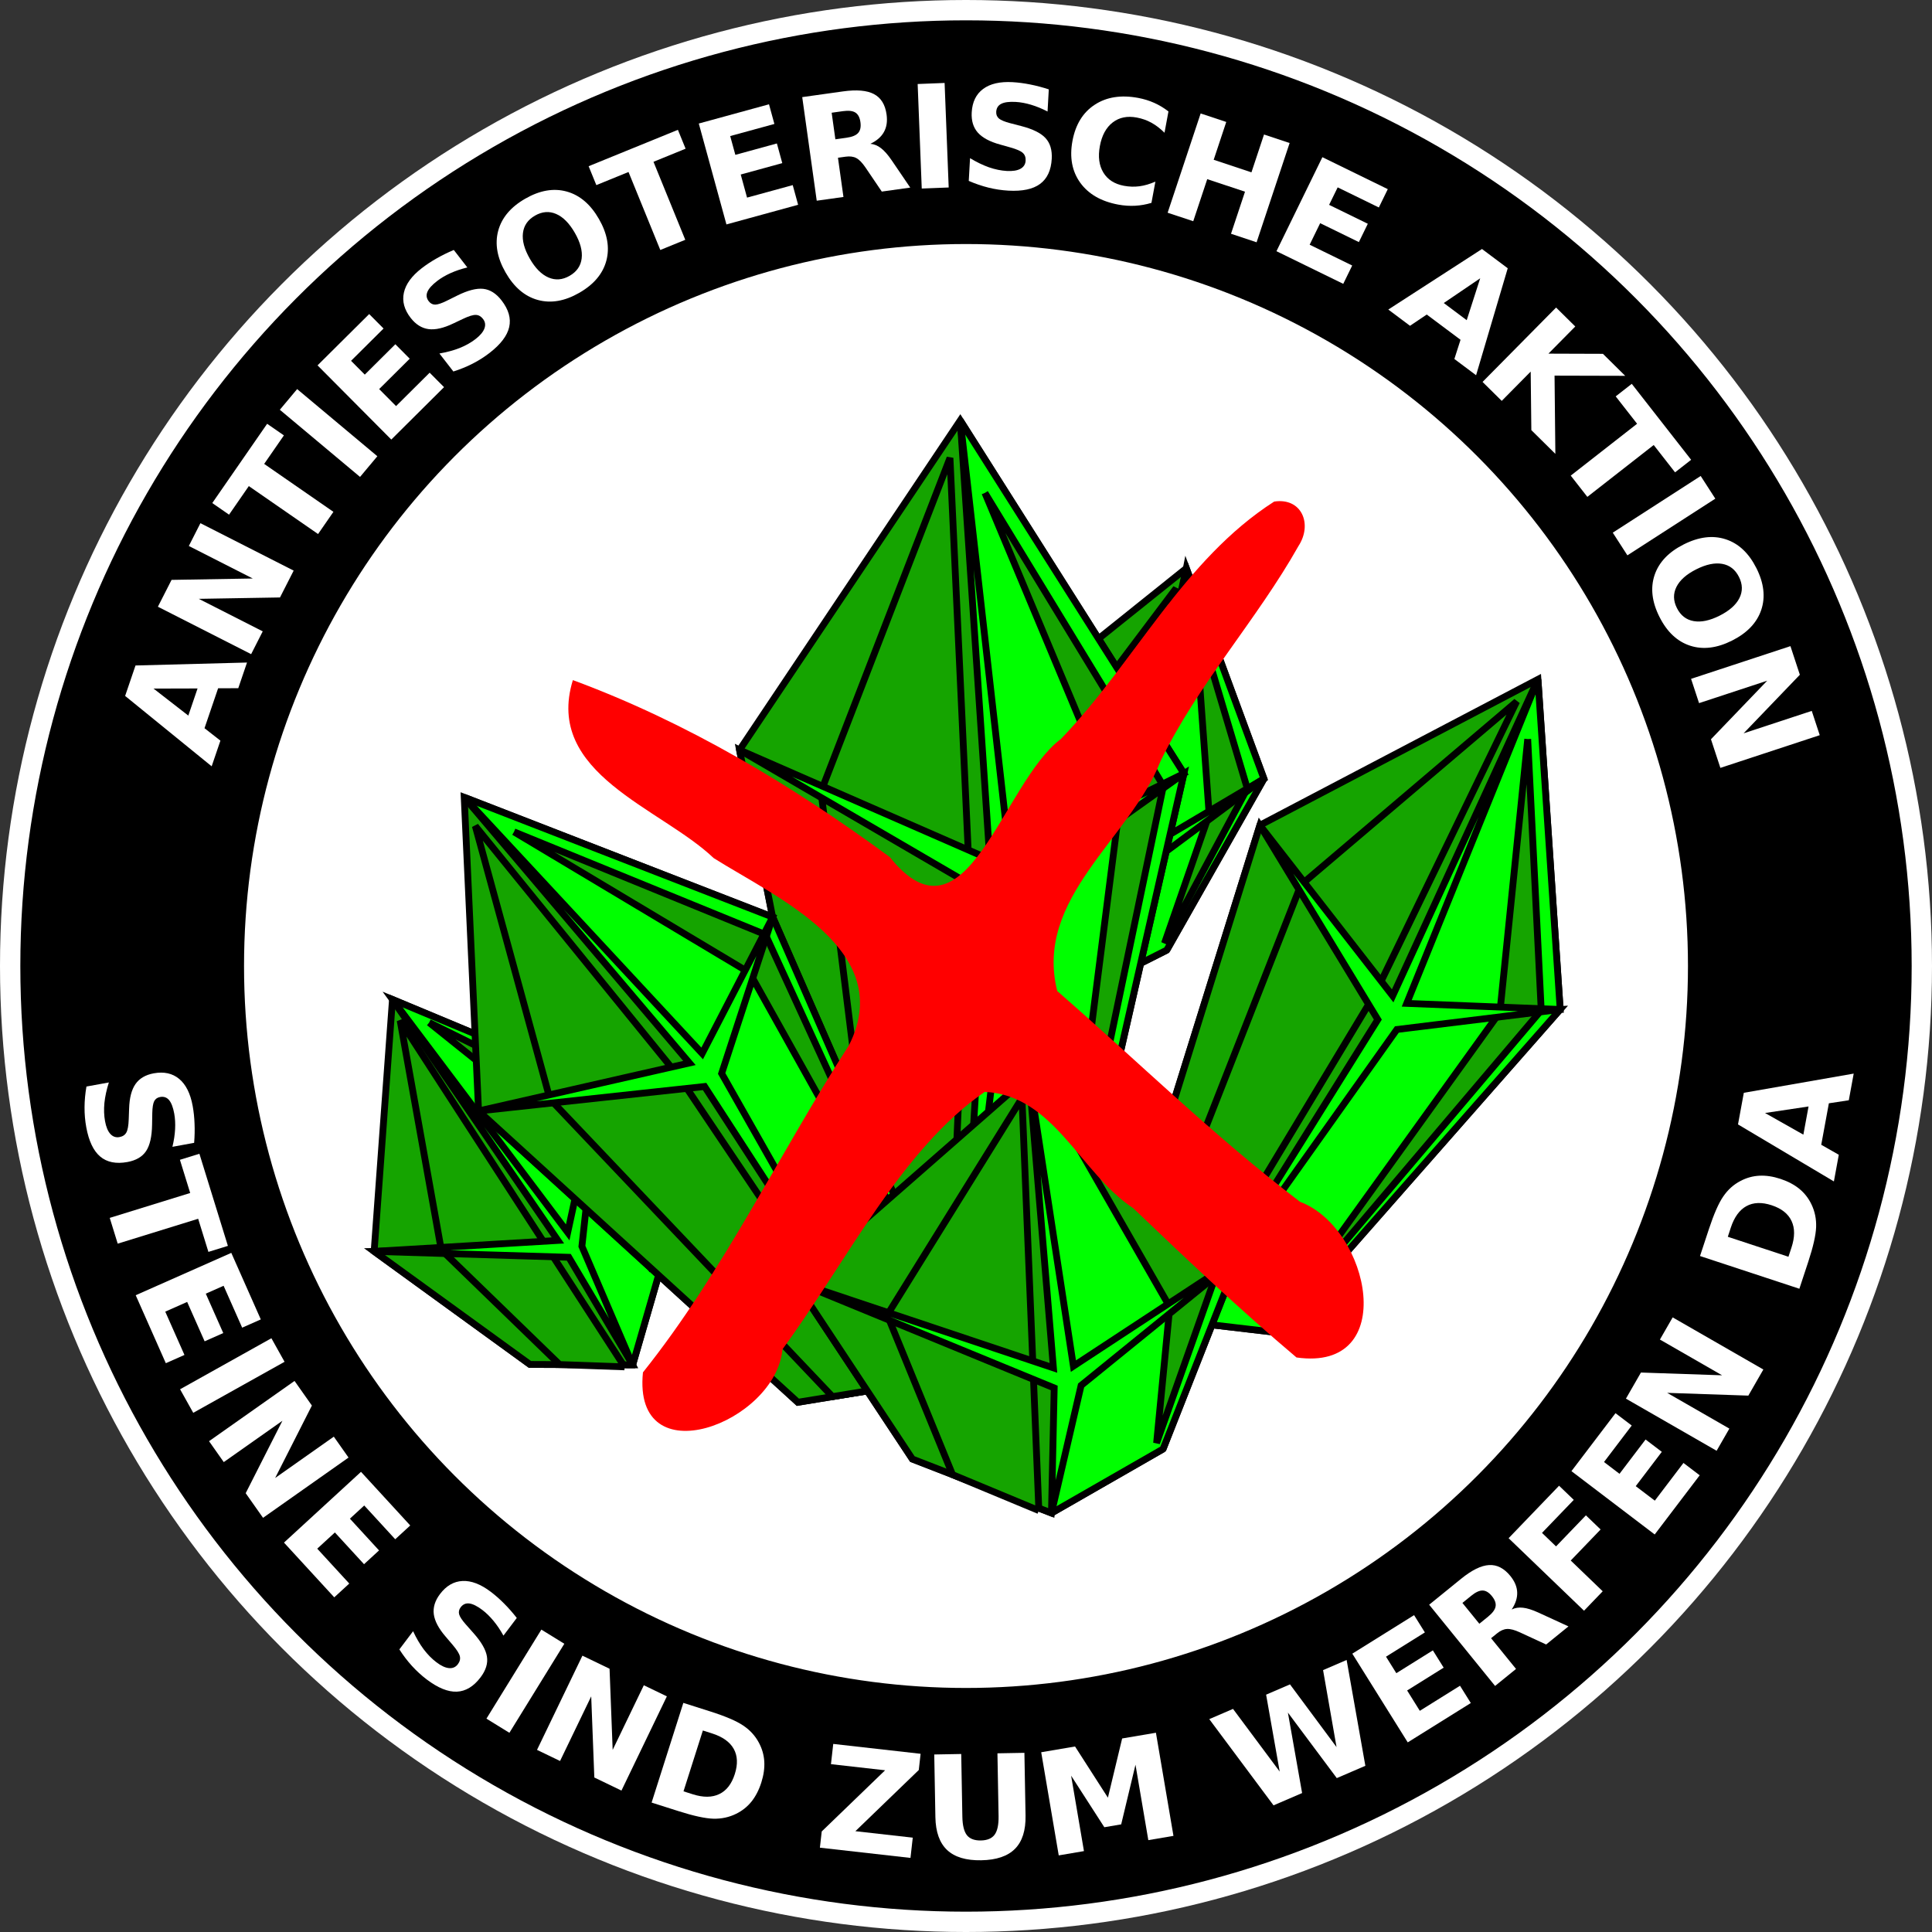<?xml version="1.0" encoding="UTF-8" standalone="no"?>
<!-- Created with Inkscape (http://www.inkscape.org/) -->

<svg
   width="95mm"
   height="95mm"
   viewBox="0 0 95 95"
   version="1.1"
   id="svg827"
   inkscape:version="1.3 (0e150ed6c4, 2023-07-21)"
   sodipodi:docname="anti-eso_green_print.svg"
   xmlns:inkscape="http://www.inkscape.org/namespaces/inkscape"
   xmlns:sodipodi="http://sodipodi.sourceforge.net/DTD/sodipodi-0.dtd"
   xmlns="http://www.w3.org/2000/svg"
   xmlns:svg="http://www.w3.org/2000/svg"
   xmlns:rdf="http://www.w3.org/1999/02/22-rdf-syntax-ns#"
   xmlns:cc="http://creativecommons.org/ns#"
   xmlns:dc="http://purl.org/dc/elements/1.1/">
  <rect x="0" y="0" width="95" height="95" fill="#333333" stroke="none"/>
  <title
     id="title1">Antiesoterische Aktion</title>
  <sodipodi:namedview
     id="namedview829"
     pagecolor="#ffffff"
     bordercolor="#666666"
     borderopacity="1.0"
     inkscape:pageshadow="2"
     inkscape:pageopacity="0.0"
     inkscape:pagecheckerboard="0"
     inkscape:document-units="mm"
     showgrid="false"
     inkscape:zoom="1.0847363"
     inkscape:cx="-38.719088"
     inkscape:cy="150.72788"
     inkscape:window-width="1920"
     inkscape:window-height="1042"
     inkscape:window-x="0"
     inkscape:window-y="2"
     inkscape:window-maximized="1"
     inkscape:current-layer="layer1"
     showguides="true"
     inkscape:guide-bbox="true"
     inkscape:showpageshadow="2"
     inkscape:deskcolor="#d1d1d1">
    <sodipodi:guide
       position="103.329,126.245"
       orientation="0,-1"
       id="guide50334"
       inkscape:locked="false" />
  </sodipodi:namedview>
  <defs
     id="defs824" />
  <g
     inkscape:label="Layer 1"
     inkscape:groupmode="layer"
     id="layer1">
    <circle
       style="fill:#ffffff;fill-opacity:1;stroke:none;stroke-width:0.335;stroke-miterlimit:4;stroke-dasharray:none"
       id="path50735"
       cx="47.5"
       cy="47.5"
       r="47.5" />
    <circle
       style="fill:#000000;fill-opacity:1;stroke:#000000;stroke-width:0.335;stroke-miterlimit:4;stroke-dasharray:none"
       id="path2405"
       cx="47.5"
       cy="47.5"
       r="46.333" />
    <circle
       style="fill:#ffffff;fill-opacity:1;stroke:#ffffff;stroke-width:0.335;stroke-miterlimit:4;stroke-dasharray:none"
       id="path2795"
       cx="47.5"
       cy="47.5"
       r="35.333" />
    <circle
       style="fill:none;fill-opacity:1;stroke:none;stroke-width:0.335;stroke-miterlimit:4;stroke-dasharray:none"
       id="path2943"
       cx="-58.039"
       cy="-33.822"
       r="38.275"
       transform="rotate(-165.231)" />
    <g
       aria-label="ANTIESOTERISCHE AKTION"
       id="text3979"
       style="font-weight:bold;font-size:7.056px;line-height:125%;-inkscape-font-specification:'sans-serif, Bold';letter-spacing:-0.233px;word-spacing:0px;fill:#ffffff;stroke-width:0.265px">
      <path
         d="m 10.725,33.844 -0.669,1.963 0.782,0.612 -0.43,1.262 -4.255,-3.461 0.51,-1.497 5.483,-0.145 -0.43,1.262 z m -1.465,1.343 0.454,-1.334 -2.164,0.006 z"
         id="path1995" />
      <path
         d="m 7.764,29.834 0.672,-1.32 3.993,-0.068 -3.144,-1.599 0.57,-1.121 4.585,2.332 -0.672,1.32 -3.993,0.068 3.144,1.599 -0.57,1.121 z"
         id="path1997" />
      <path
         d="m 10.438,24.736 2.698,-3.898 0.824,0.571 -0.97,1.402 3.405,2.357 -0.755,1.091 -3.405,-2.357 -0.972,1.405 z"
         id="path1999" />
      <path
         d="m 13.76,20.149 0.851,-1.017 3.944,3.302 -0.851,1.017 z"
         id="path2001" />
      <path
         d="m 15.614,17.966 2.539,-2.523 0.707,0.711 -1.598,1.588 0.675,0.679 1.503,-1.494 0.707,0.711 -1.503,1.494 0.831,0.836 1.652,-1.642 0.707,0.711 -2.593,2.577 z"
         id="path2003" />
      <path
         d="m 22.313,12.29 0.667,0.861 q -0.451,0.11 -0.829,0.28 -0.378,0.171 -0.661,0.39 -0.376,0.291 -0.475,0.534 -0.1,0.243 0.069,0.461 0.127,0.163 0.318,0.163 0.192,-0.005 0.561,-0.187 l 0.516,-0.256 q 0.784,-0.389 1.285,-0.333 0.501,0.056 0.898,0.568 0.521,0.673 0.376,1.312 -0.144,0.635 -0.964,1.27 -0.387,0.3 -0.833,0.528 -0.446,0.228 -0.948,0.386 l -0.686,-0.885 q 0.55,-0.095 0.994,-0.269 0.445,-0.179 0.783,-0.441 0.343,-0.266 0.437,-0.522 0.094,-0.256 -0.071,-0.468 -0.148,-0.191 -0.353,-0.197 -0.203,-0.009 -0.636,0.197 l -0.475,0.225 q -0.711,0.342 -1.216,0.276 -0.502,-0.069 -0.878,-0.553 -0.471,-0.607 -0.332,-1.238 0.139,-0.631 0.874,-1.2 0.335,-0.26 0.729,-0.482 0.392,-0.225 0.849,-0.418 z"
         id="path2005" />
      <path
         d="m 26.306,10.603 q -0.526,0.302 -0.592,0.857 -0.067,0.555 0.338,1.26 0.403,0.702 0.916,0.924 0.513,0.222 1.039,-0.08 0.529,-0.304 0.595,-0.859 0.067,-0.555 -0.337,-1.257 -0.405,-0.705 -0.918,-0.927 -0.513,-0.222 -1.042,0.082 z m -0.479,-0.833 q 1.075,-0.618 2.038,-0.352 0.963,0.265 1.586,1.35 0.621,1.081 0.365,2.047 -0.256,0.965 -1.331,1.583 -1.072,0.616 -2.038,0.352 -0.963,-0.265 -1.584,-1.347 -0.623,-1.084 -0.367,-2.05 0.259,-0.967 1.331,-1.583 z"
         id="path2007" />
      <path
         d="m 28.944,8.173 4.39,-1.789 0.378,0.928 -1.579,0.644 1.563,3.835 -1.228,0.501 -1.563,-3.835 -1.582,0.645 z"
         id="path2009" />
      <path
         d="m 34.361,6.074 3.452,-0.946 0.265,0.967 -2.173,0.595 0.253,0.924 2.043,-0.56 0.265,0.967 -2.043,0.56 0.311,1.136 2.246,-0.615 0.265,0.967 -3.525,0.966 z"
         id="path2011" />
      <path
         d="M 41.63,6.772 Q 42.042,6.714 42.198,6.536 42.358,6.357 42.309,6.006 42.26,5.658 42.058,5.533 41.86,5.408 41.447,5.466 l -0.553,0.077 0.183,1.307 z m -0.426,0.985 0.27,1.928 -1.314,0.184 -0.713,-5.094 2.006,-0.281 q 1.006,-0.141 1.521,0.132 0.518,0.272 0.62,1.002 0.071,0.505 -0.13,0.863 -0.197,0.358 -0.667,0.58 0.278,0.024 0.52,0.212 0.245,0.185 0.525,0.594 l 0.916,1.347 -1.399,0.196 -0.798,-1.179 Q 42.321,7.886 42.107,7.773 41.896,7.66 41.576,7.705 Z"
         id="path2013" />
      <path
         d="m 45.123,4.131 1.325,-0.052 0.201,5.14 -1.325,0.052 z"
         id="path2015" />
      <path
         d="M 51.571,4.396 51.51,5.483 Q 51.097,5.27 50.7,5.151 50.303,5.032 49.945,5.012 q -0.475,-0.027 -0.709,0.091 -0.234,0.118 -0.25,0.393 -0.012,0.206 0.133,0.332 0.148,0.122 0.546,0.227 l 0.558,0.145 q 0.847,0.22 1.188,0.591 0.341,0.371 0.305,1.018 -0.048,0.85 -0.577,1.237 Q 50.615,9.432 49.58,9.374 49.091,9.346 48.605,9.226 48.118,9.105 47.636,8.895 l 0.063,-1.118 q 0.477,0.289 0.927,0.449 0.454,0.157 0.88,0.181 0.433,0.024 0.672,-0.107 0.239,-0.132 0.254,-0.4 0.014,-0.241 -0.137,-0.38 -0.147,-0.139 -0.609,-0.269 L 49.179,7.108 Q 48.418,6.9 48.08,6.519 47.746,6.138 47.781,5.525 q 0.043,-0.767 0.562,-1.152 0.518,-0.385 1.447,-0.333 0.423,0.024 0.867,0.114 0.444,0.087 0.915,0.241 z"
         id="path2017" />
      <path
         d="M 56.619,9.975 Q 56.225,10.095 55.818,10.117 55.411,10.139 54.988,10.061 53.724,9.826 53.117,8.984 52.51,8.139 52.735,6.929 52.961,5.717 53.83,5.15 54.7,4.579 55.964,4.814 q 0.423,0.079 0.795,0.246 0.372,0.167 0.696,0.42 L 57.261,6.527 Q 56.944,6.213 56.613,6.032 56.282,5.851 55.893,5.779 55.195,5.649 54.712,6.022 q -0.483,0.373 -0.629,1.159 -0.146,0.782 0.171,1.304 0.316,0.521 1.014,0.651 0.39,0.072 0.763,0.023 0.374,-0.05 0.782,-0.229 z"
         id="path2019" />
      <path
         d="m 59.038,5.579 1.259,0.418 -0.618,1.86 1.857,0.617 0.618,-1.86 1.259,0.418 L 61.789,11.914 60.531,11.495 61.219,9.426 59.362,8.809 58.674,10.878 57.415,10.46 Z"
         id="path2021" />
      <path
         d="m 65.024,7.729 3.216,1.572 -0.44,0.901 -2.024,-0.989 -0.421,0.86 1.903,0.93 -0.44,0.901 -1.903,-0.93 -0.517,1.059 2.092,1.023 -0.44,0.901 -3.284,-1.605 z"
         id="path2023" />
      <path
         d="m 71.817,16.708 -1.661,-1.242 -0.823,0.554 -1.068,-0.799 4.607,-2.977 1.266,0.947 -1.556,5.26 -1.068,-0.799 z m -0.824,-1.808 1.128,0.844 0.663,-2.06 z"
         id="path2025" />
      <path
         d="m 76.516,15.122 0.943,0.932 -1.32,1.335 2.68,0.009 1.095,1.082 -3.474,-0.009 0.04,3.846 -1.181,-1.167 -0.032,-2.879 -1.424,1.441 -0.943,-0.932 z"
         id="path2027" />
      <path
         d="m 80.237,18.874 2.919,3.735 -0.79,0.617 -1.05,-1.344 -3.263,2.55 -0.817,-1.045 3.263,-2.55 -1.052,-1.346 z"
         id="path2029" />
      <path
         d="m 83.626,23.405 0.719,1.115 -4.323,2.787 -0.719,-1.115 z"
         id="path2031" />
      <path
         d="m 85.506,28.364 q -0.273,-0.541 -0.823,-0.638 -0.55,-0.097 -1.276,0.269 -0.723,0.364 -0.973,0.864 -0.25,0.5 0.023,1.041 0.274,0.545 0.825,0.641 0.55,0.097 1.273,-0.267 0.726,-0.366 0.976,-0.866 0.25,-0.5 -0.025,-1.045 z m 0.858,-0.432 q 0.558,1.108 0.241,2.055 -0.318,0.947 -1.434,1.51 -1.114,0.561 -2.064,0.253 -0.95,-0.308 -1.508,-1.416 -0.557,-1.105 -0.241,-2.055 0.318,-0.947 1.431,-1.508 1.117,-0.563 2.067,-0.254 0.952,0.311 1.508,1.416 z"
         id="path2033" />
      <path
         d="m 88.039,31.772 0.463,1.407 -2.766,2.88 3.351,-1.103 0.393,1.194 -4.886,1.608 -0.463,-1.407 2.766,-2.88 -3.351,1.103 -0.393,-1.194 z"
         id="path2035" />
    </g>
    <circle
       style="fill:none;fill-opacity:1;stroke:none;stroke-width:0.335;stroke-miterlimit:4;stroke-dasharray:none"
       id="path9812"
       cx="-41.267"
       cy="53.005"
       r="43.876"
       transform="matrix(-0.992,0.124,0.124,0.992,0,0)" />
    <g
       aria-label="STEINE SIND ZUM WERFEN DA"
       id="text11854"
       style="font-weight:bold;font-size:7.056px;line-height:125%;-inkscape-font-specification:'sans-serif, Bold';letter-spacing:0.294px;word-spacing:0px;fill:#ffffff;stroke-width:0.265px">
      <path
         d="m 9.549,56.195 -1.071,0.196 q 0.11,-0.451 0.132,-0.865 0.022,-0.414 -0.042,-0.766 -0.086,-0.468 -0.255,-0.668 -0.17,-0.2 -0.441,-0.15 -0.203,0.037 -0.291,0.207 -0.084,0.173 -0.093,0.584 l -0.01,0.576 q -0.015,0.875 -0.296,1.294 -0.281,0.419 -0.918,0.536 -0.837,0.153 -1.338,-0.27 -0.497,-0.42 -0.684,-1.44 -0.088,-0.481 -0.085,-0.983 0.003,-0.501 0.094,-1.019 L 5.353,53.226 q -0.169,0.532 -0.219,1.007 -0.046,0.478 0.031,0.898 0.078,0.427 0.262,0.628 0.184,0.201 0.448,0.153 0.237,-0.043 0.337,-0.223 0.101,-0.176 0.118,-0.656 l 0.019,-0.525 q 0.024,-0.789 0.315,-1.206 0.292,-0.414 0.895,-0.525 0.756,-0.138 1.252,0.275 0.496,0.414 0.663,1.329 0.076,0.417 0.092,0.869 0.02,0.452 -0.02,0.946 z"
         id="path2038" />
      <path
         d="m 9.805,56.733 1.401,4.529 -0.958,0.296 -0.504,-1.629 -3.956,1.224 -0.392,-1.267 3.956,-1.224 -0.505,-1.632 z"
         id="path2040" />
      <path
         d="m 11.373,61.606 1.451,3.272 -0.916,0.406 -0.913,-2.06 -0.876,0.388 0.859,1.937 -0.916,0.406 -0.859,-1.937 -1.077,0.478 0.944,2.129 -0.916,0.406 -1.481,-3.342 z"
         id="path2042" />
      <path
         d="m 13.345,65.804 0.647,1.158 -4.49,2.509 -0.647,-1.158 z"
         id="path2044" />
      <path
         d="m 14.483,67.903 0.853,1.211 -1.806,3.561 2.884,-2.032 0.724,1.028 -4.204,2.963 -0.853,-1.211 1.806,-3.561 -2.884,2.032 -0.724,-1.028 z"
         id="path2046" />
      <path
         d="m 17.751,72.373 2.421,2.637 -0.738,0.678 -1.524,-1.66 -0.705,0.648 1.433,1.561 -0.738,0.678 -1.433,-1.561 -0.868,0.797 1.575,1.715 -0.738,0.678 -2.472,-2.692 z"
         id="path2048" />
      <path
         d="m 25.411,79.558 -0.656,0.869 q -0.224,-0.407 -0.488,-0.726 -0.264,-0.32 -0.549,-0.536 -0.379,-0.286 -0.64,-0.319 -0.26,-0.033 -0.426,0.187 -0.125,0.165 -0.074,0.35 0.055,0.184 0.327,0.493 l 0.382,0.431 q 0.581,0.654 0.658,1.153 0.077,0.498 -0.313,1.015 -0.513,0.679 -1.168,0.707 -0.651,0.027 -1.478,-0.598 -0.39,-0.295 -0.728,-0.666 -0.337,-0.371 -0.62,-0.814 l 0.675,-0.894 q 0.235,0.506 0.52,0.889 0.29,0.383 0.63,0.64 0.346,0.262 0.618,0.285 0.271,0.024 0.433,-0.191 0.145,-0.192 0.098,-0.392 -0.045,-0.198 -0.356,-0.563 l -0.341,-0.4 q -0.516,-0.597 -0.584,-1.102 -0.065,-0.503 0.304,-0.992 0.463,-0.613 1.108,-0.644 0.645,-0.031 1.387,0.53 0.338,0.255 0.656,0.577 0.32,0.319 0.625,0.71 z"
         id="path2050" />
      <path
         d="m 26.62,80.131 1.129,0.696 -2.701,4.378 -1.129,-0.696 z"
         id="path2052" />
      <path
         d="m 28.639,81.412 1.334,0.643 0.153,3.99 1.532,-3.178 1.133,0.546 -2.233,4.633 -1.334,-0.643 -0.153,-3.99 -1.532,3.178 -1.133,-0.546 z"
         id="path2054" />
      <path
         d="m 34.561,85.092 -0.952,2.991 0.453,0.144 q 0.775,0.247 1.304,-0.008 0.533,-0.253 0.766,-0.986 0.232,-0.729 -0.054,-1.239 -0.286,-0.51 -1.064,-0.758 z m -0.96,-1.358 1.333,0.424 q 1.116,0.355 1.61,0.69 0.498,0.332 0.768,0.837 0.239,0.441 0.269,0.928 0.029,0.487 -0.145,1.035 -0.177,0.555 -0.483,0.938 -0.305,0.38 -0.756,0.602 -0.515,0.255 -1.118,0.241 -0.602,-0.018 -1.705,-0.369 l -1.333,-0.424 z"
         id="path2056" />
      <path
         d="m 40.972,85.752 4.296,0.485 -0.09,0.798 -3.117,3.008 2.821,0.318 -0.112,0.996 -4.454,-0.503 0.09,-0.798 3.117,-3.008 -2.663,-0.301 z"
         id="path2058" />
      <path
         d="m 45.939,86.271 1.326,-0.024 0.056,3.083 q 0.012,0.637 0.223,0.909 0.215,0.268 0.687,0.26 0.475,-0.009 0.677,-0.285 0.205,-0.279 0.194,-0.917 l -0.056,-3.083 1.326,-0.024 0.056,3.083 q 0.02,1.092 -0.518,1.636 -0.538,0.544 -1.661,0.564 -1.119,0.02 -1.677,-0.504 -0.557,-0.524 -0.577,-1.616 z"
         id="path2060" />
      <path
         d="m 51.198,86.161 1.664,-0.283 1.616,2.517 0.7,-2.911 1.661,-0.282 0.862,5.071 -1.236,0.21 -0.631,-3.709 -0.703,2.933 -0.829,0.141 -1.633,-2.535 0.631,3.709 -1.24,0.211 z"
         id="path2062" />
      <path
         d="m 59.462,84.533 1.168,-0.503 2.295,3.082 -0.668,-3.782 1.174,-0.506 2.289,3.084 -0.662,-3.785 1.158,-0.499 0.921,5.204 -1.405,0.605 -2.404,-3.222 0.699,3.957 -1.405,0.605 z"
         id="path2064" />
      <path
         d="m 66.496,81.314 3.037,-1.895 0.531,0.85 -1.911,1.193 0.507,0.812 1.797,-1.122 0.531,0.85 -1.797,1.122 0.624,1 1.976,-1.233 0.531,0.85 -3.101,1.935 z"
         id="path2066" />
      <path
         d="m 73.175,79.491 q 0.324,-0.263 0.365,-0.496 0.044,-0.235 -0.18,-0.511 -0.221,-0.273 -0.459,-0.275 -0.235,-0.005 -0.558,0.258 l -0.433,0.352 0.832,1.024 z m 0.144,1.063 1.227,1.511 -1.03,0.836 -3.241,-3.994 1.573,-1.277 q 0.789,-0.64 1.371,-0.673 0.584,-0.035 1.049,0.538 0.321,0.396 0.335,0.806 0.016,0.408 -0.271,0.841 0.25,-0.123 0.555,-0.087 0.305,0.032 0.757,0.238 l 1.48,0.68 -1.097,0.89 -1.292,-0.597 q -0.39,-0.18 -0.632,-0.166 -0.239,0.012 -0.49,0.216 z"
         id="path2068" />
      <path
         d="m 74.181,75.636 2.481,-2.58 0.723,0.695 -1.562,1.624 0.69,0.664 1.469,-1.527 0.723,0.695 -1.469,1.527 1.572,1.512 -0.919,0.956 z"
         id="path2070" />
      <path
         d="m 77.271,72.339 2.166,-2.85 0.798,0.607 -1.363,1.794 0.762,0.58 1.282,-1.687 0.798,0.607 -1.282,1.687 0.938,0.713 1.409,-1.854 0.798,0.607 -2.212,2.91 z"
         id="path2072" />
      <path
         d="m 79.95,68.774 0.738,-1.284 3.991,0.136 -3.058,-1.758 0.627,-1.09 4.459,2.563 -0.738,1.284 -3.991,-0.136 3.058,1.758 -0.627,1.09 z"
         id="path2074" />
      <path
         d="m 84.96,60.815 2.981,0.982 0.149,-0.452 q 0.254,-0.772 0.005,-1.304 -0.248,-0.535 -0.978,-0.776 -0.726,-0.239 -1.24,0.041 -0.513,0.281 -0.769,1.056 z m -1.367,0.946 0.438,-1.328 q 0.367,-1.113 0.706,-1.603 0.337,-0.495 0.845,-0.759 0.444,-0.235 0.931,-0.259 0.487,-0.025 1.033,0.155 0.553,0.182 0.933,0.492 0.377,0.309 0.594,0.762 0.25,0.518 0.229,1.12 -0.024,0.601 -0.386,1.701 l -0.438,1.328 z"
         id="path2076" />
      <path
         d="m 89.929,54.251 -0.375,2.04 0.863,0.491 -0.241,1.311 -4.715,-2.803 0.286,-1.555 5.403,-0.944 -0.241,1.311 z m -1.254,1.542 0.255,-1.386 -2.14,0.321 z"
         id="path2078" />
    </g>
    <path
       d="m 57.372,46.72 4.778,-8.427 -3.815,-10.349 -9.691,7.768 1.14,9.395 3.42,3.715 4.169,-2.102"
       style="fill:#15a400;fill-opacity:1;fill-rule:evenodd;stroke:#000000;stroke-width:0.335;stroke-miterlimit:4;stroke-dasharray:none"
       id="path918" />
    <path
       d="m 53.203,48.822 2.232,-6.147 6.715,-4.383 -4.778,8.427 -4.169,2.102"
       style="fill:#00ff00;fill-opacity:1;fill-rule:evenodd;stroke:#000000;stroke-width:0.335;stroke-miterlimit:4;stroke-dasharray:none"
       id="path920" />
    <path
       d="M 55.435,42.675 58.334,27.944 62.149,38.292 Z"
       style="fill:#00ff00;fill-opacity:1;fill-rule:evenodd;stroke:#000000;stroke-width:0.335;stroke-miterlimit:4;stroke-dasharray:none"
       id="path922" />
    <path
       d="m 55.435,42.675 -6.792,-6.963 1.14,9.395 3.42,3.715 2.232,-6.147"
       style="fill:#00ff00;fill-opacity:1;fill-rule:evenodd;stroke:#000000;stroke-width:0.335;stroke-miterlimit:4;stroke-dasharray:none"
       id="path924" />
    <path
       d="m 52.861,48.599 1.649,-6.525 -3.563,-3.999 -0.177,8.105 2.091,2.418"
       style="fill:#00ff00;fill-opacity:1;fill-rule:evenodd;stroke:#000000;stroke-width:0.335;stroke-miterlimit:4;stroke-dasharray:none"
       id="path926" />
    <path
       d="M 50.948,38.075 57.832,28.927 54.511,42.074 Z"
       style="fill:#15a400;fill-opacity:1;fill-rule:evenodd;stroke:#000000;stroke-width:0.335;stroke-miterlimit:4;stroke-dasharray:none"
       id="path928" />
    <path
       d="m 58.729,30.037 0.728,10.013 -2.197,6.333 4.073,-7.607 -2.603,-8.739"
       style="fill:#15a400;fill-opacity:1;fill-rule:evenodd;stroke:#000000;stroke-width:0.335;stroke-miterlimit:4;stroke-dasharray:none"
       id="path930" />
    <path
       d="m 48.643,35.712 6.301,7.21 -1.741,5.9 2.575,-5.794 6.372,-4.736 -6.344,3.757 2.529,-14.106 -3.147,14.022 -6.544,-6.253"
       style="fill:#00ff00;fill-opacity:1;fill-rule:evenodd;stroke:#000000;stroke-width:0.335;stroke-miterlimit:4;stroke-dasharray:none"
       id="path932" />
    <path
       d="M 32.404,62.628 29.479,53.393 19.298,49.146 18.397,61.533 l 7.662,5.558 5.05,0.022 1.296,-4.485"
       style="fill:#15a400;fill-opacity:1;fill-rule:evenodd;stroke:#000000;stroke-width:0.335;stroke-miterlimit:4;stroke-dasharray:none"
       id="path934" />
    <path
       d="m 31.108,67.113 -2.986,-5.818 1.357,-7.902 2.926,9.235 -1.296,4.485"
       style="fill:#00ff00;fill-opacity:1;fill-rule:evenodd;stroke:#000000;stroke-width:0.335;stroke-miterlimit:4;stroke-dasharray:none"
       id="path936" />
    <path
       d="M 28.122,61.295 19.298,49.146 29.479,53.393 Z"
       style="fill:#00ff00;fill-opacity:1;fill-rule:evenodd;stroke:#000000;stroke-width:0.335;stroke-miterlimit:4;stroke-dasharray:none"
       id="path938" />
    <path
       d="m 28.122,61.295 -9.725,0.238 7.662,5.558 5.05,0.022 -2.986,-5.818"
       style="fill:#15a400;fill-opacity:1;fill-rule:evenodd;stroke:#000000;stroke-width:0.335;stroke-miterlimit:4;stroke-dasharray:none"
       id="path940" />
    <path
       d="m 30.712,67.211 -3.66,-5.648 -5.356,-0.111 5.82,5.645 3.195,0.114"
       style="fill:#15a400;fill-opacity:1;fill-rule:evenodd;stroke:#000000;stroke-width:0.335;stroke-miterlimit:4;stroke-dasharray:none"
       id="path942" />
    <path
       d="M 21.697,61.452 19.677,50.184 27.053,61.563 Z"
       style="fill:#15a400;fill-opacity:1;fill-rule:evenodd;stroke:#000000;stroke-width:0.335;stroke-miterlimit:4;stroke-dasharray:none"
       id="path944" />
    <path
       d="m 21.101,50.282 7.834,6.28 3.147,5.919 -2.804,-8.16 -8.176,-4.04"
       style="fill:#15a400;fill-opacity:1;fill-rule:evenodd;stroke:#000000;stroke-width:0.335;stroke-miterlimit:4;stroke-dasharray:none"
       id="path946" />
    <path
       d="m 18.397,61.533 9.572,0.29 3.139,5.29 -2.495,-5.829 0.865,-7.891 -1.563,7.205 -8.617,-11.451 8.135,11.847 -9.036,0.54"
       style="fill:#00ff00;fill-opacity:1;fill-rule:evenodd;stroke:#000000;stroke-width:0.335;stroke-miterlimit:4;stroke-dasharray:none"
       id="path948" />
    <path
       d="m 62.75,65.516 13.966,-15.878 -1.093,-16.233 -13.673,7.175 -6.323,20.288 2.833,4.145 4.289,0.503"
       style="fill:#15a400;fill-opacity:1;fill-rule:evenodd;stroke:#000000;stroke-width:0.335;stroke-miterlimit:4;stroke-dasharray:none"
       id="path950" />
    <path
       d="M 58.461,65.012 68.444,50.012 76.716,49.637 62.75,65.516 58.461,65.012"
       style="fill:#00ff00;fill-opacity:1;fill-rule:evenodd;stroke:#000000;stroke-width:0.335;stroke-miterlimit:4;stroke-dasharray:none"
       id="path952" />
    <path
       d="m 68.444,50.012 7.18,-16.608 1.093,16.233 z"
       style="fill:#00ff00;fill-opacity:1;fill-rule:evenodd;stroke:#000000;stroke-width:0.335;stroke-miterlimit:4;stroke-dasharray:none"
       id="path954" />
    <path
       d="m 68.444,50.012 -6.493,-9.432 -6.323,20.288 2.833,4.145 9.983,-15"
       style="fill:#15a400;fill-opacity:1;fill-rule:evenodd;stroke:#000000;stroke-width:0.335;stroke-miterlimit:4;stroke-dasharray:none"
       id="path956" />
    <path
       d="m 58.161,64.574 9.47,-15.743 -3.662,-5.319 -7.368,18.78 1.561,2.283"
       style="fill:#15a400;fill-opacity:1;fill-rule:evenodd;stroke:#000000;stroke-width:0.335;stroke-miterlimit:4;stroke-dasharray:none"
       id="path958" />
    <path
       d="M 63.969,43.511 74.575,34.497 67.631,48.83 Z"
       style="fill:#15a400;fill-opacity:1;fill-rule:evenodd;stroke:#000000;stroke-width:0.335;stroke-miterlimit:4;stroke-dasharray:none"
       id="path960" />
    <path
       d="M 75.121,36.341 73.753,49.771 62.773,65.023 75.785,49.679 75.121,36.341"
       style="fill:#15a400;fill-opacity:1;fill-rule:evenodd;stroke:#000000;stroke-width:0.335;stroke-miterlimit:4;stroke-dasharray:none"
       id="path962" />
    <path
       d="m 61.951,40.58 5.799,9.554 -9.289,14.878 10.225,-14.39 8.03,-0.985 -7.545,-0.299 6.452,-15.934 -7.143,15.564 -6.53,-8.389"
       style="fill:#00ff00;fill-opacity:1;fill-rule:evenodd;stroke:#000000;stroke-width:0.335;stroke-miterlimit:4;stroke-dasharray:none"
       id="path964" />
    <path
       d="M 52.283,64.078 58.216,38.035 47.218,20.673 36.365,36.878 l 5.209,26.332 5.644,2.893 5.065,-2.025"
       style="fill:#15a400;fill-opacity:1;fill-rule:evenodd;stroke:#000000;stroke-width:0.335;stroke-miterlimit:4;stroke-dasharray:none"
       id="path966" />
    <path
       d="M 47.218,66.104 49.259,43.436 l 8.957,-5.401 -5.933,26.043 -5.065,2.025"
       style="fill:#00ff00;fill-opacity:1;fill-rule:evenodd;stroke:#000000;stroke-width:0.335;stroke-miterlimit:4;stroke-dasharray:none"
       id="path968" />
    <path
       d="M 49.259,43.436 47.218,20.673 58.216,38.035 Z"
       style="fill:#00ff00;fill-opacity:1;fill-rule:evenodd;stroke:#000000;stroke-width:0.335;stroke-miterlimit:4;stroke-dasharray:none"
       id="path970" />
    <path
       d="M 49.259,43.436 36.365,36.878 41.575,63.21 47.218,66.104 49.259,43.436"
       style="fill:#15a400;fill-opacity:1;fill-rule:evenodd;stroke:#000000;stroke-width:0.335;stroke-miterlimit:4;stroke-dasharray:none"
       id="path972" />
    <path
       d="m 46.621,65.798 1.022,-23.183 -7.272,-3.698 3.14,25.288 3.109,1.594"
       style="fill:#15a400;fill-opacity:1;fill-rule:evenodd;stroke:#000000;stroke-width:0.335;stroke-miterlimit:4;stroke-dasharray:none"
       id="path974" />
    <path
       d="m 40.372,38.916 6.34,-16.398 0.932,20.096 z"
       style="fill:#15a400;fill-opacity:1;fill-rule:evenodd;stroke:#000000;stroke-width:0.335;stroke-miterlimit:4;stroke-dasharray:none"
       id="path976" />
    <path
       d="m 48.43,24.236 6.577,15.734 -2.995,23.548 5.195,-24.874 -8.777,-14.408"
       style="fill:#15a400;fill-opacity:1;fill-rule:evenodd;stroke:#000000;stroke-width:0.335;stroke-miterlimit:4;stroke-dasharray:none"
       id="path978" />
    <path
       d="m 36.365,36.878 12.197,7.112 -1.344,22.114 2.677,-22.136 8.321,-5.932 -8.556,4.214 -2.442,-21.576 1.452,21.583 -12.305,-5.378"
       style="fill:#00ff00;fill-opacity:1;fill-rule:evenodd;stroke:#000000;stroke-width:0.335;stroke-miterlimit:4;stroke-dasharray:none"
       id="path980" />
    <path
       d="m 46.461,64.472 -8.466,-19.377 -15.169,-5.89 0.706,15.423 15.7,14.324 4.955,-0.809 2.274,-3.671"
       style="fill:#15a400;fill-opacity:1;fill-rule:evenodd;stroke:#000000;stroke-width:0.335;stroke-miterlimit:4;stroke-dasharray:none"
       id="path982" />
    <path
       d="m 44.188,68.142 -9.358,-15.398 3.166,-7.65 8.466,19.377 -2.274,3.671"
       style="fill:#00ff00;fill-opacity:1;fill-rule:evenodd;stroke:#000000;stroke-width:0.335;stroke-miterlimit:4;stroke-dasharray:none"
       id="path984" />
    <path
       d="m 34.829,52.745 -12.003,-13.54 15.169,5.89 z"
       style="fill:#00ff00;fill-opacity:1;fill-rule:evenodd;stroke:#000000;stroke-width:0.335;stroke-miterlimit:4;stroke-dasharray:none"
       id="path986" />
    <path
       d="M 34.829,52.745 23.533,54.628 39.232,68.952 44.188,68.142 34.829,52.745"
       style="fill:#15a400;fill-opacity:1;fill-rule:evenodd;stroke:#000000;stroke-width:0.335;stroke-miterlimit:4;stroke-dasharray:none"
       id="path988" />
    <path
       d="M 43.663,68.228 33.414,52.98 27.043,54.042 40.934,68.674 43.663,68.228"
       style="fill:#15a400;fill-opacity:1;fill-rule:evenodd;stroke:#000000;stroke-width:0.335;stroke-miterlimit:4;stroke-dasharray:none"
       id="path990" />
    <path
       d="M 27.043,54.042 23.372,40.618 33.414,52.98 Z"
       style="fill:#15a400;fill-opacity:1;fill-rule:evenodd;stroke:#000000;stroke-width:0.335;stroke-miterlimit:4;stroke-dasharray:none"
       id="path992" />
    <path
       d="M 25.274,40.904 36.861,47.835 46.025,64.242 37.639,45.956 25.274,40.904"
       style="fill:#15a400;fill-opacity:1;fill-rule:evenodd;stroke:#000000;stroke-width:0.335;stroke-miterlimit:4;stroke-dasharray:none"
       id="path994" />
    <path
       d="M 23.533,54.628 34.646,53.425 44.188,68.142 35.485,52.784 37.995,45.094 34.527,51.8 22.827,39.205 33.9,52.269 23.533,54.628"
       style="fill:#00ff00;fill-opacity:1;fill-rule:evenodd;stroke:#000000;stroke-width:0.335;stroke-miterlimit:4;stroke-dasharray:none"
       id="path996" />
    <path
       d="m 57.19,71.25 3.704,-9.404 -10.294,-8.936 -11.52,10.094 5.783,8.739 6.839,2.655 5.488,-3.149"
       style="fill:#15a400;fill-opacity:1;fill-rule:evenodd;stroke:#000000;stroke-width:0.335;stroke-miterlimit:4;stroke-dasharray:none"
       id="path998" />
    <path
       d="m 51.702,74.399 0.781,-6.521 8.411,-6.032 -3.704,9.404 -5.488,3.149"
       style="fill:#00ff00;fill-opacity:1;fill-rule:evenodd;stroke:#000000;stroke-width:0.335;stroke-miterlimit:4;stroke-dasharray:none"
       id="path1000" />
    <path
       d="M 52.483,67.878 50.6,52.911 60.894,61.847 Z"
       style="fill:#00ff00;fill-opacity:1;fill-rule:evenodd;stroke:#000000;stroke-width:0.335;stroke-miterlimit:4;stroke-dasharray:none"
       id="path1002" />
    <path
       d="m 52.483,67.878 -13.403,-4.873 5.783,8.739 6.839,2.655 0.781,-6.521"
       style="fill:#15a400;fill-opacity:1;fill-rule:evenodd;stroke:#000000;stroke-width:0.335;stroke-miterlimit:4;stroke-dasharray:none"
       id="path1004" />
    <path
       d="m 51.083,74.276 -0.275,-6.727 -7.18,-2.89 3.211,7.853 4.244,1.765"
       style="fill:#15a400;fill-opacity:1;fill-rule:evenodd;stroke:#000000;stroke-width:0.335;stroke-miterlimit:4;stroke-dasharray:none"
       id="path1006" />
    <path
       d="m 43.628,64.659 6.624,-10.665 0.556,13.555 z"
       style="fill:#15a400;fill-opacity:1;fill-rule:evenodd;stroke:#000000;stroke-width:0.335;stroke-miterlimit:4;stroke-dasharray:none"
       id="path1008" />
    <path
       d="m 52.104,54.82 5.416,9.445 -0.648,6.691 2.976,-8.423 -7.744,-7.713"
       style="fill:#15a400;fill-opacity:1;fill-rule:evenodd;stroke:#000000;stroke-width:0.335;stroke-miterlimit:4;stroke-dasharray:none"
       id="path1010" />
    <path
       d="m 39.08,63.005 12.757,5.243 -0.135,6.151 1.458,-6.274 7.733,-6.279 -8.112,5.329 -2.182,-14.265 1.199,14.351 -12.719,-4.256"
       style="fill:#00ff00;fill-opacity:1;fill-rule:evenodd;stroke:#000000;stroke-width:0.335;stroke-miterlimit:4;stroke-dasharray:none"
       id="path1012" />
    <path
       style="fill:#ff0000;fill-opacity:1;stroke:none;stroke-width:2.606;stroke-linejoin:round;stroke-miterlimit:4;stroke-dasharray:none;stroke-dashoffset:0;stroke-opacity:1"
       d="m 62.654,24.663 c -4.47,2.863 -6.862,7.911 -10.487,11.674 -2.889,2.16 -4.651,10.514 -8.415,5.806 -4.808,-3.539 -9.985,-6.633 -15.583,-8.701 -1.419,4.61 4.334,6.282 6.925,8.753 3.104,1.955 9,4.528 6.655,9.196 -3.428,5.324 -6.163,11.117 -10.134,16.091 -0.521,5.17 6.535,2.487 6.861,-1.137 3.139,-4.285 5.851,-9.841 9.945,-12.656 3.41,0.158 4.687,3.994 7.301,5.719 2.621,2.509 5.26,5.001 8.029,7.341 5.071,0.724 3.63,-6.349 0.177,-7.653 -4.198,-3.191 -7.966,-6.901 -11.941,-10.365 -1.148,-4.583 3.578,-7.479 5.084,-11.315 1.846,-3.796 4.722,-6.92 6.778,-10.568 0.706,-1.085 0.152,-2.391 -1.195,-2.185 z"
       id="path4395"
       inkscape:connector-curvature="0" />
  </g>
</svg>
